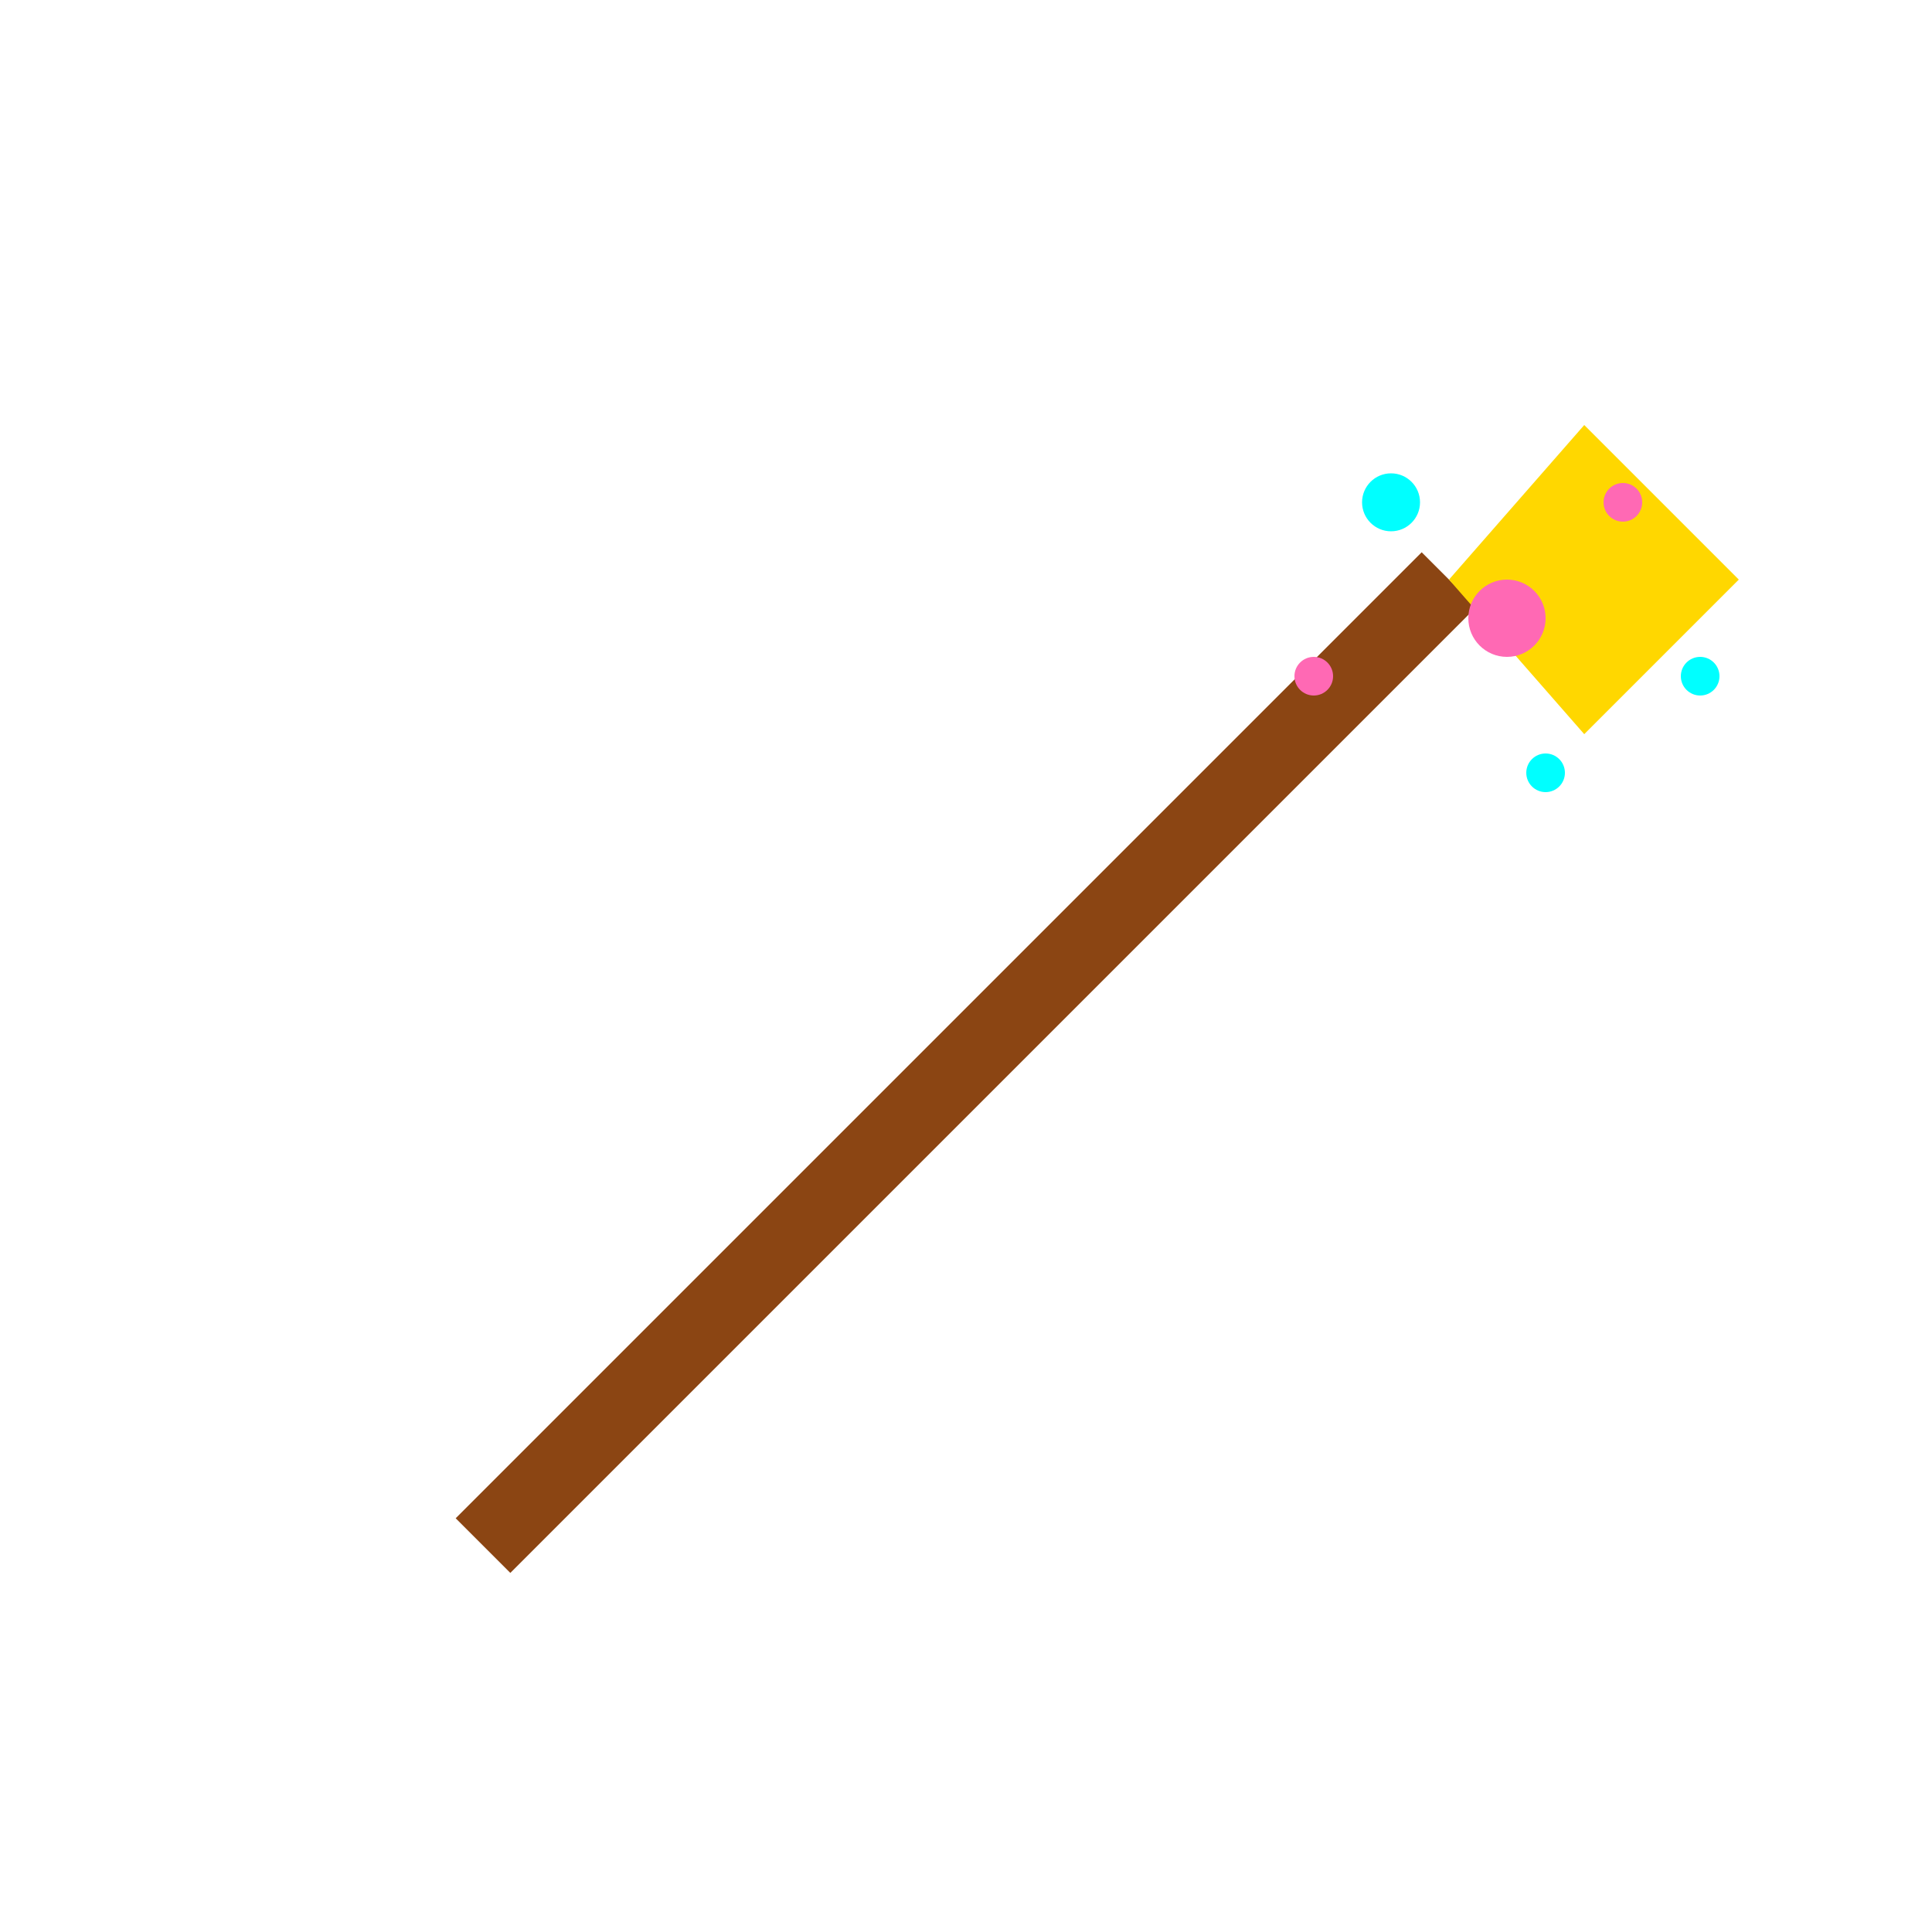 <svg width="100" height="100" viewBox="0 0 100 100" xmlns="http://www.w3.org/2000/svg">
  <line x1="25" y1="80" x2="75" y2="30" stroke="#8B4513" stroke-width="4"/>
  <polygon points="75,30 82,22 90,30 82,38" fill="#FFD700"/>
  <circle cx="78" cy="32" r="2" fill="#FF69B4"/>
  <circle cx="72" cy="26" r="1.5" fill="#00FFFF"/>
  <circle cx="84" cy="26" r="1" fill="#FF69B4"/>
  <circle cx="80" cy="40" r="1" fill="#00FFFF"/>
  <circle cx="68" cy="35" r="1" fill="#FF69B4"/>
  <circle cx="88" cy="35" r="1" fill="#00FFFF"/>
</svg>